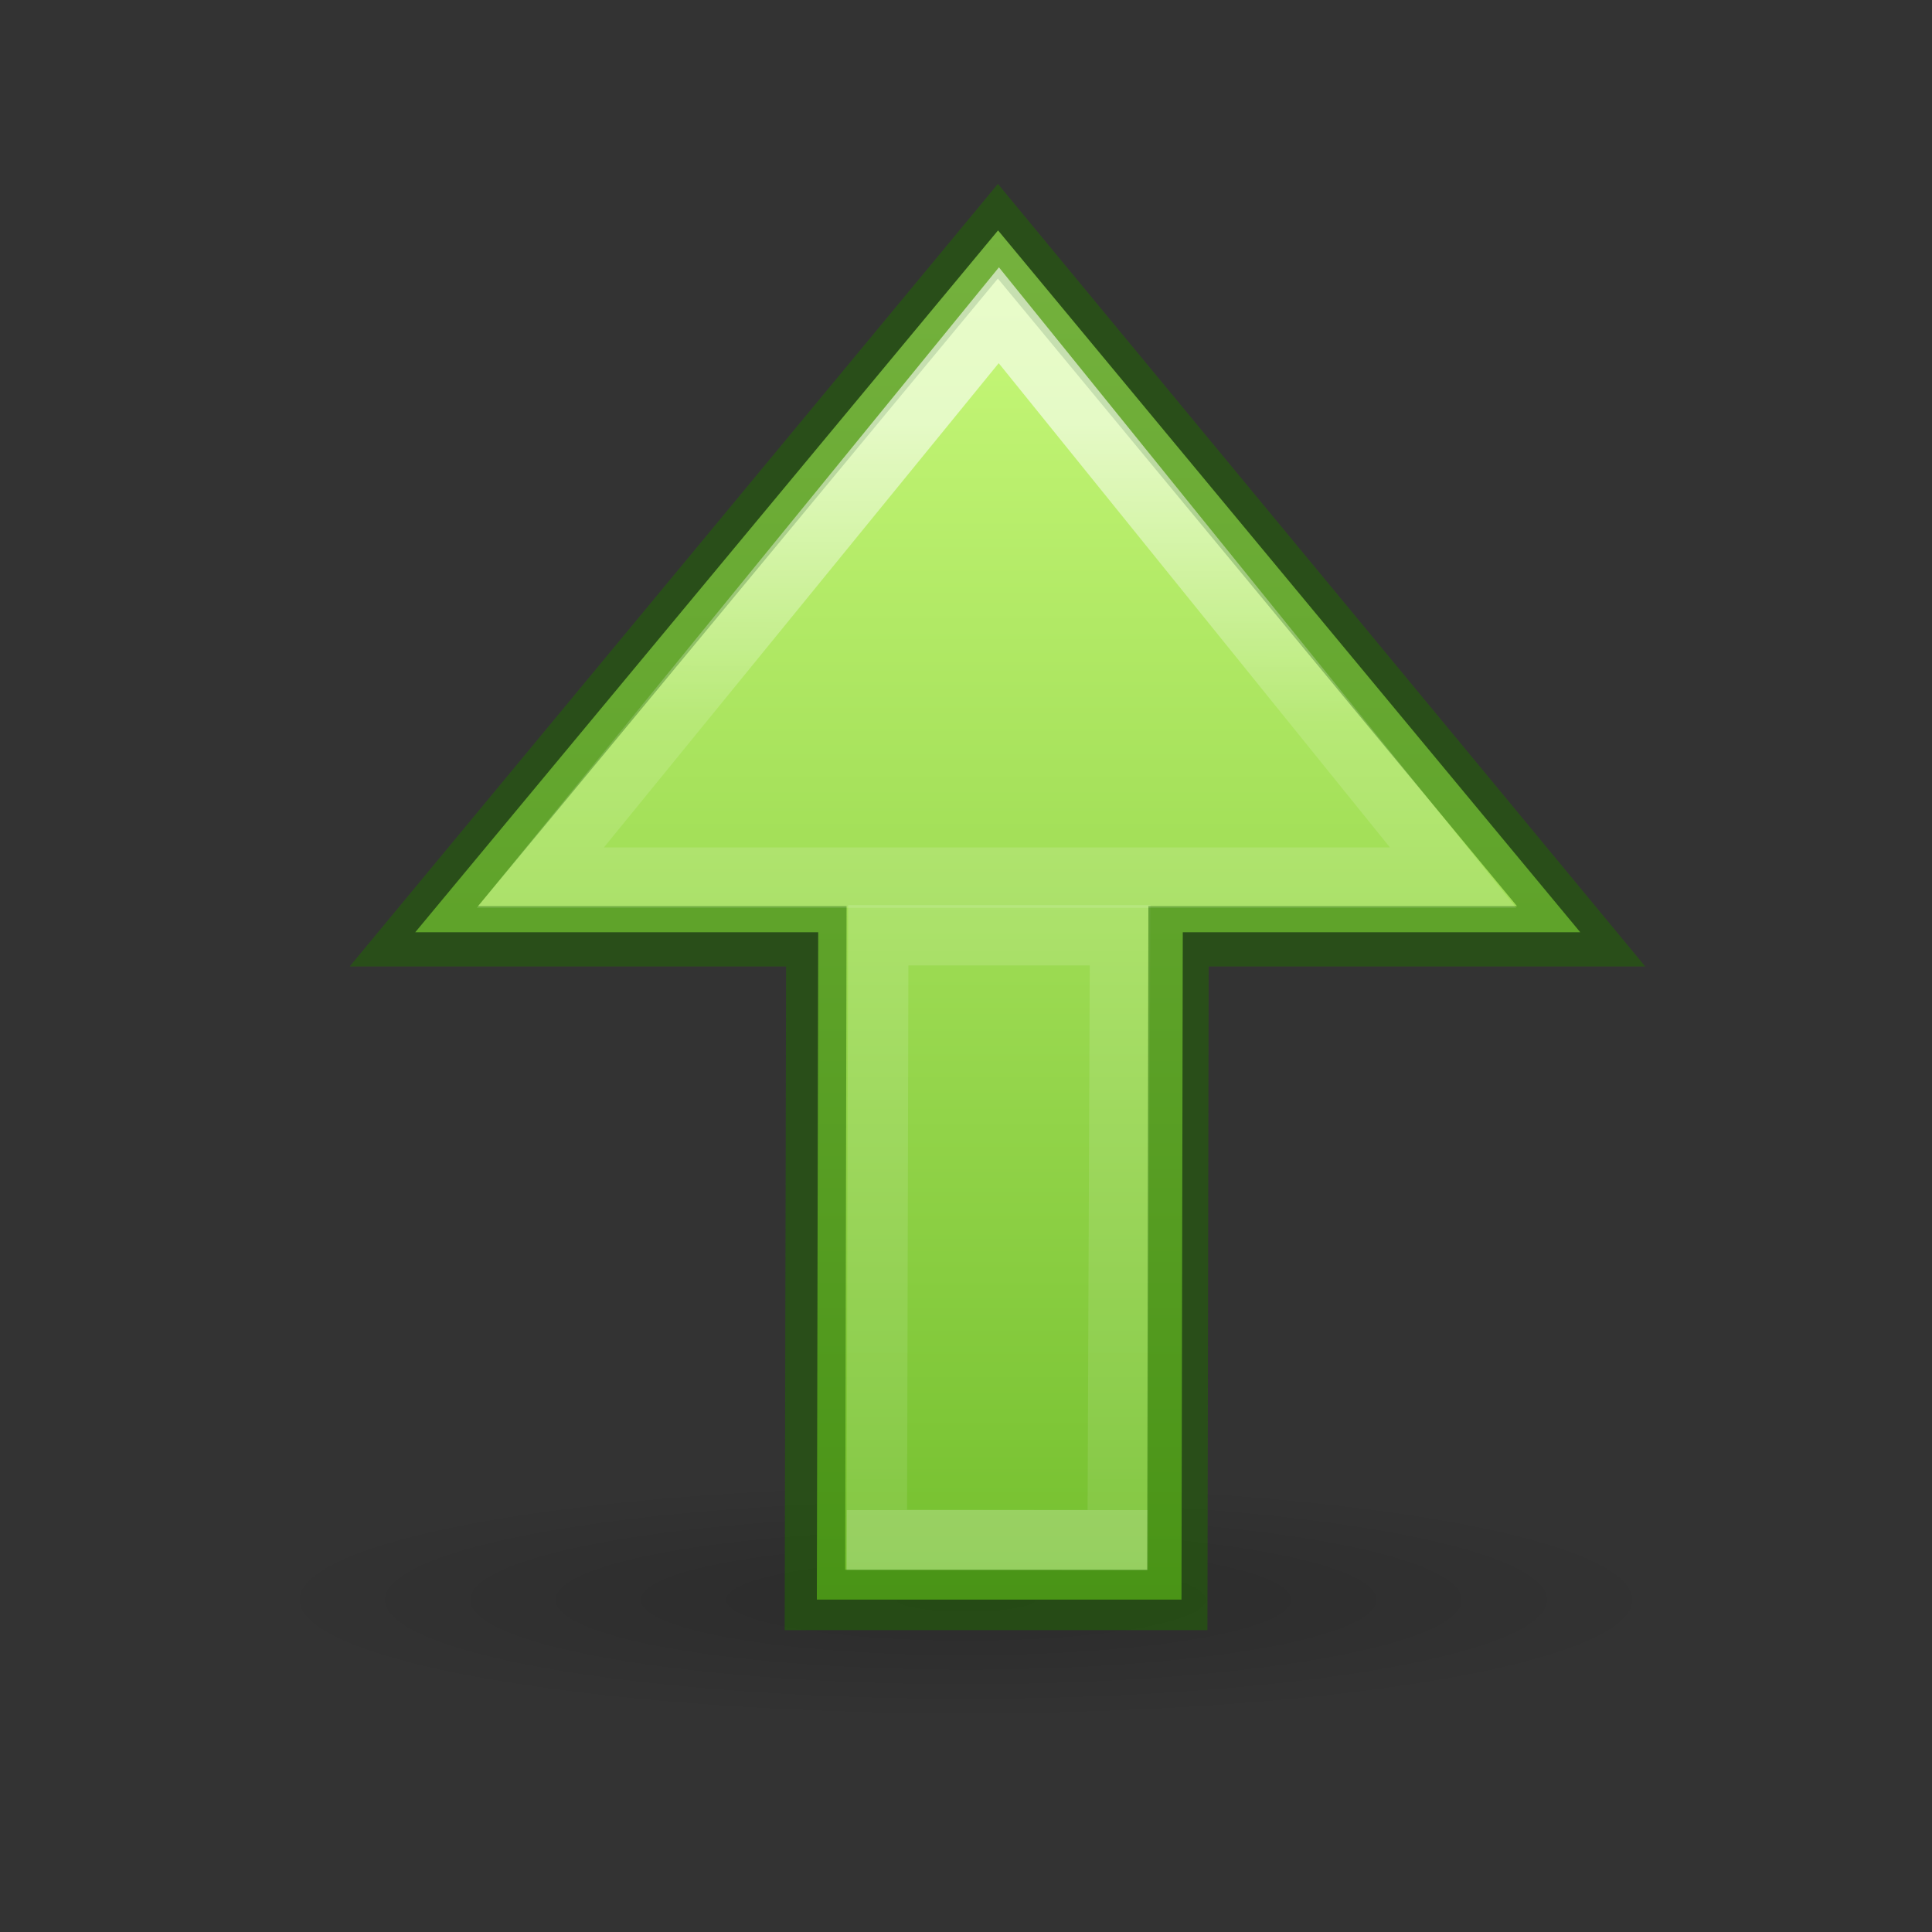 <svg height="32" width="32" xmlns="http://www.w3.org/2000/svg" xmlns:xlink="http://www.w3.org/1999/xlink"><rect width="100%" height="100%" fill="#333333" stroke="none"/><radialGradient id="a" cx="11.25" cy="19.031" gradientTransform="matrix(-1.457 0 0 .248 32.391 21.778)" gradientUnits="userSpaceOnUse" r="8.063"><stop offset="0"/><stop offset="1" stop-opacity="0"/></radialGradient><linearGradient id="b" gradientTransform="matrix(-1.005 0 0 1 53.044 -17.992)" gradientUnits="userSpaceOnUse" x1="24.431" x2="43.094" y1="27.494" y2="27.494"><stop offset="0" stop-color="#fff"/><stop offset="0" stop-color="#fff" stop-opacity=".235"/><stop offset="1" stop-color="#fff" stop-opacity=".157"/><stop offset="1" stop-color="#fff" stop-opacity=".392"/></linearGradient><linearGradient id="c" gradientTransform="matrix(0 1 1 0 2 -16)" gradientUnits="userSpaceOnUse" x1="33.002" x2="33.002" y1="42.25" y2="1"><stop offset="0" stop-color="#d1ff82"/><stop offset="1" stop-color="#68b723"/></linearGradient><linearGradient id="d" gradientTransform="matrix(-1.005 0 0 1 53.044 -17.992)" gradientUnits="userSpaceOnUse" x1="16.219" x2="42.348" y1="26.119" y2="26.071"><stop offset="0" stop-color="#fff"/><stop offset=".286" stop-color="#fff" stop-opacity=".235"/><stop offset=".714" stop-color="#fff" stop-opacity=".157"/><stop offset="1" stop-color="#fff" stop-opacity=".392"/></linearGradient><path d="m4.253 26.498c0 2.667 23.494 2.667 23.494 0s-23.494-2.667-23.494 0z" fill="url(#a)" opacity=".163" stroke-width=".611"/><g transform="matrix(0 1 1 0 1 -1.01)"><path d="m24.077-6.427 17.428 14.472-17.428 14.457v-9.87l-16.572-.032v-9.055l16.572.034z" fill="url(#c)" transform="matrix(-.667 0 0 .667 32.51 10.165)"/><g fill="none"><path d="m8.988 5.035-.006 5.98 15.02.06v-6.005z" opacity=".6" stroke="url(#b)" stroke-width="1.5" transform="matrix(-.667 0 0 .667 32.51 10.165)"/><path d="m27.51 12.498-10.992.023v-6.666l-11.678 9.673 11.678 9.66v-6.668l10.992-.02z" opacity=".5" stroke="#206b00" stroke-width="1"/><path d="m25.433-3.322v22.668l13.965-11.282z" opacity=".6" stroke="url(#d)" stroke-width="1.5" transform="matrix(-.667 0 0 .667 32.51 10.165)"/></g></g></svg>